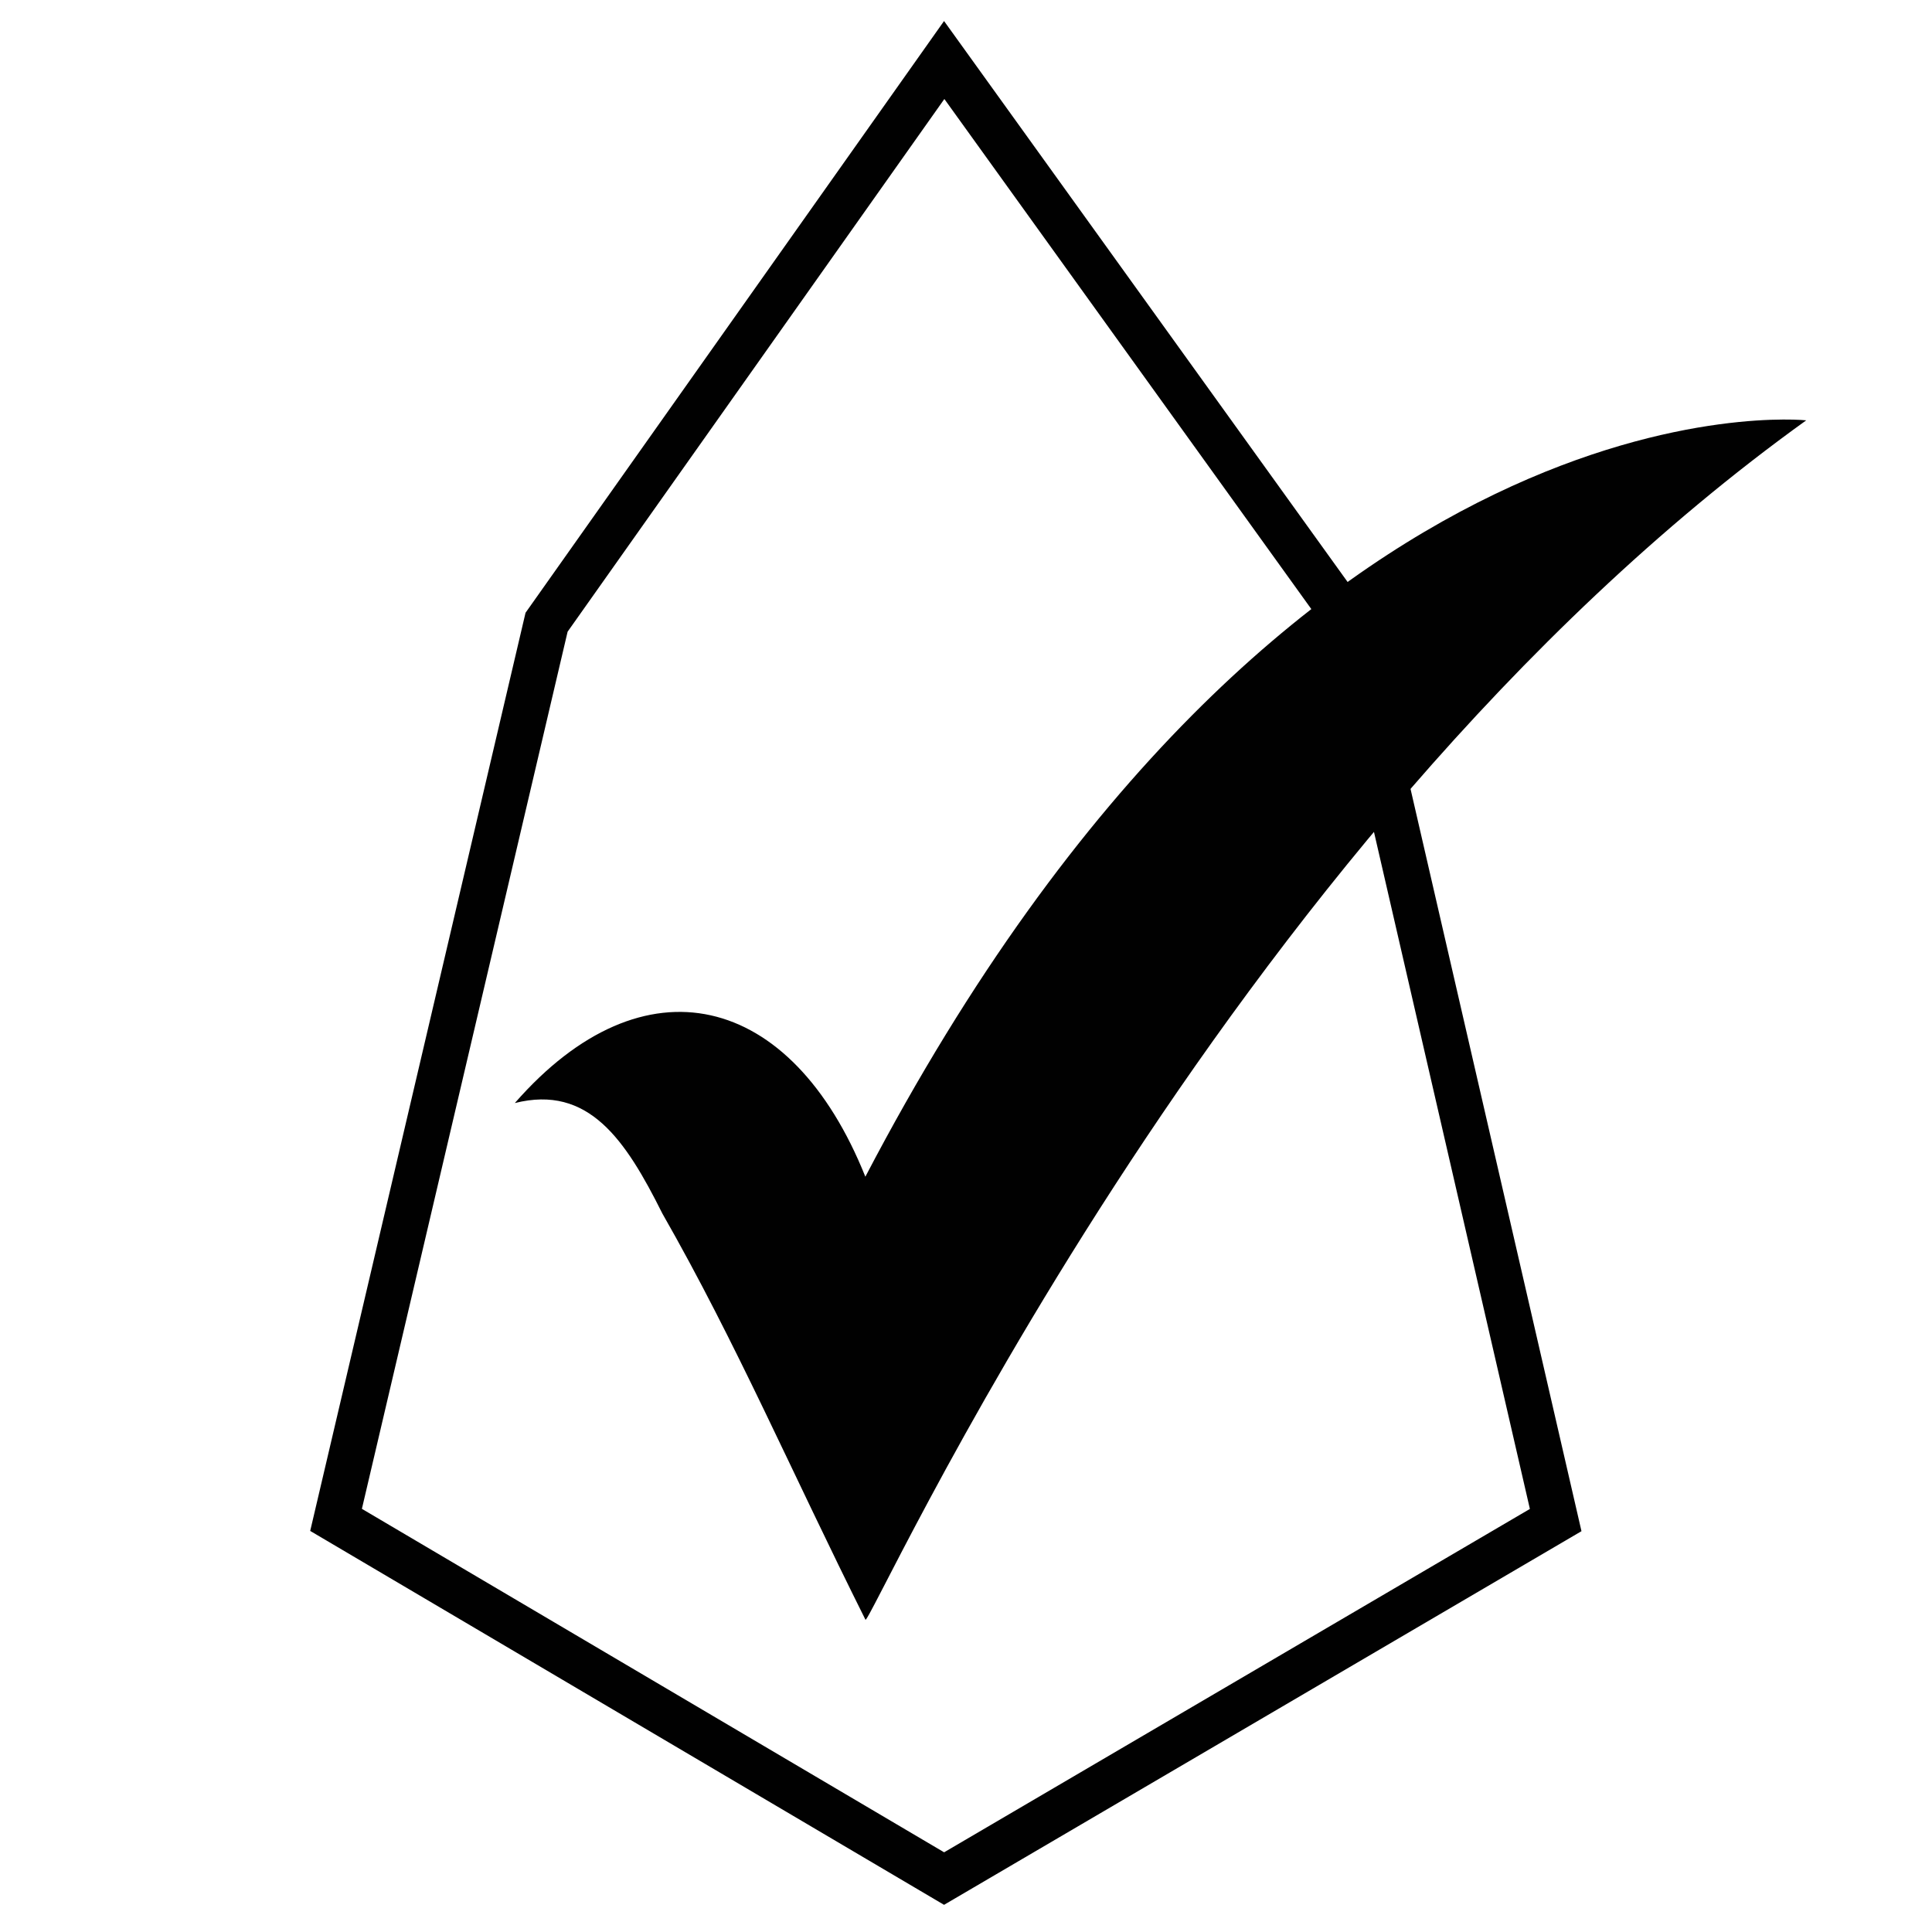 <?xml version="1.0" encoding="utf-8"?>
<!-- Generator: Adobe Illustrator 15.0.0, SVG Export Plug-In . SVG Version: 6.00 Build 0)  -->
<!DOCTYPE svg PUBLIC "-//W3C//DTD SVG 1.1//EN" "http://www.w3.org/Graphics/SVG/1.1/DTD/svg11.dtd">
<svg version="1.1" id="Layer_1" xmlns="http://www.w3.org/2000/svg" xmlns:xlink="http://www.w3.org/1999/xlink" x="0px" y="0px"
	 width="32px" height="32px" viewBox="0 0 32 32" enable-background="new 0 0 32 32" xml:space="preserve">
<g>
	<path fill="#010101" d="M8.527,18.27c2.138-2.446,4.583-1.835,5.806,1.22C21.359,6.044,29.917,6.962,29.917,6.962
		c-9.777,7.027-15.584,20.166-15.584,19.862c-1.223-2.445-2.139-4.584-3.362-6.724C10.36,18.877,9.749,17.963,8.527,18.27z"/>
</g>
<path id="Classic_Outline" fill="none" stroke="#010101" stroke-width="0.75" stroke-miterlimit="10" d="M15.639,0.994l-6.586,9.312
	L5.566,25.174l10.071,5.941l10.13-5.938l-3.423-14.863L15.639,0.994z"/>
</svg>
